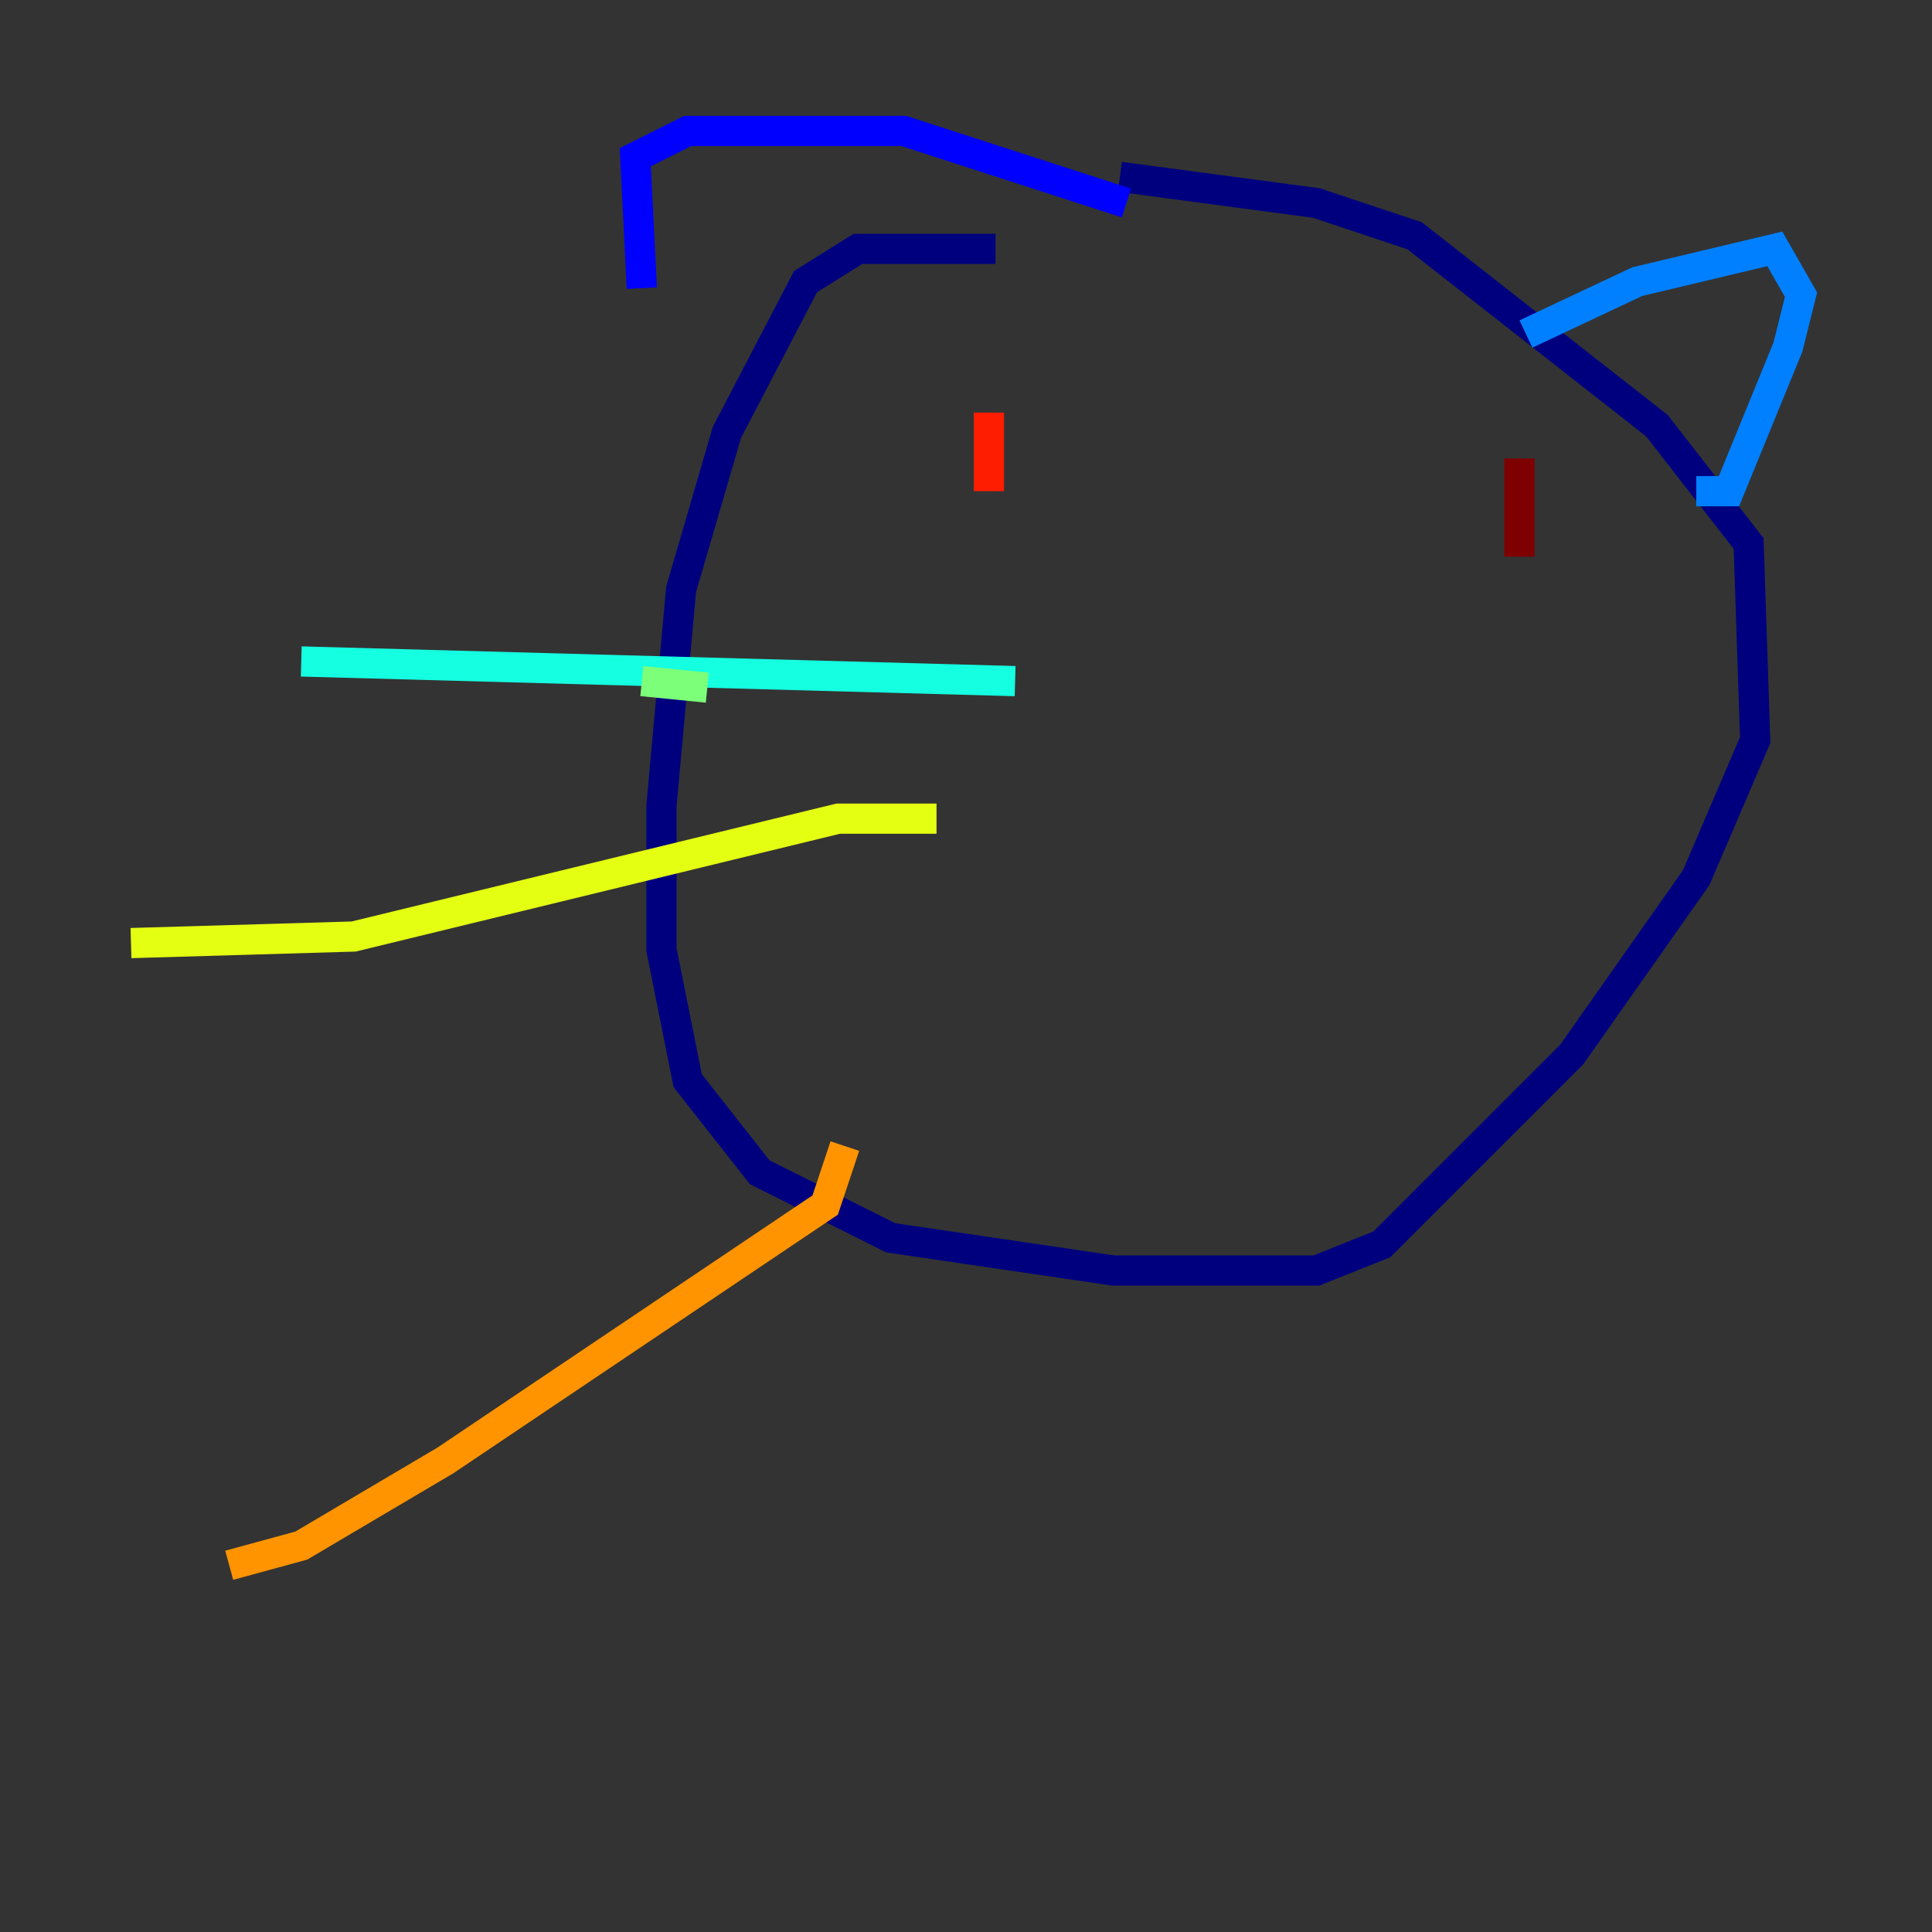 <?xml version="1.0" encoding="utf-8" ?>
<svg baseProfile="tiny" height="128" version="1.2" viewBox="0,0,128,128" width="128" xmlns="http://www.w3.org/2000/svg" xmlns:ev="http://www.w3.org/2001/xml-events" xmlns:xlink="http://www.w3.org/1999/xlink"><rect x="0" y="0" width="128" height="128" fill="#333333" stroke="none"/><defs /><polyline fill="none" points="65.953,16.488 56.841,16.488 53.37,18.658 48.163,28.637 45.125,39.051 43.824,53.37 43.824,62.915 45.559,71.593 50.332,77.668 59.01,82.007 73.763,84.176 87.214,84.176 91.552,82.441 104.136,69.858 112.38,58.142 116.285,49.031 115.851,36.014 109.776,28.203 93.722,15.62 87.214,13.451 74.197,11.715" stroke="#00007f" stroke-width="2" /><polyline fill="none" points="42.522,19.091 42.088,10.414 45.559,8.678 59.878,8.678 74.63,13.451" stroke="#0000ff" stroke-width="2" /><polyline fill="none" points="101.098,22.129 108.475,18.658 117.586,16.488 119.322,19.525 118.454,22.997 114.549,32.542 112.38,32.542" stroke="#0080ff" stroke-width="2" /><polyline fill="none" points="67.254,45.125 19.959,43.824" stroke="#15ffe1" stroke-width="2" /><polyline fill="none" points="42.522,45.125 46.861,45.559" stroke="#7cff79" stroke-width="2" /><polyline fill="none" points="62.047,54.237 55.539,54.237 23.43,62.047 8.678,62.481" stroke="#e4ff12" stroke-width="2" /><polyline fill="none" points="55.973,75.932 54.671,79.837 29.505,96.759 19.959,102.4 15.186,103.702" stroke="#ff9400" stroke-width="2" /><polyline fill="none" points="65.519,27.336 65.519,32.542" stroke="#ff1d00" stroke-width="2" /><polyline fill="none" points="100.664,30.373 100.664,36.881" stroke="#7f0000" stroke-width="2" /></svg>